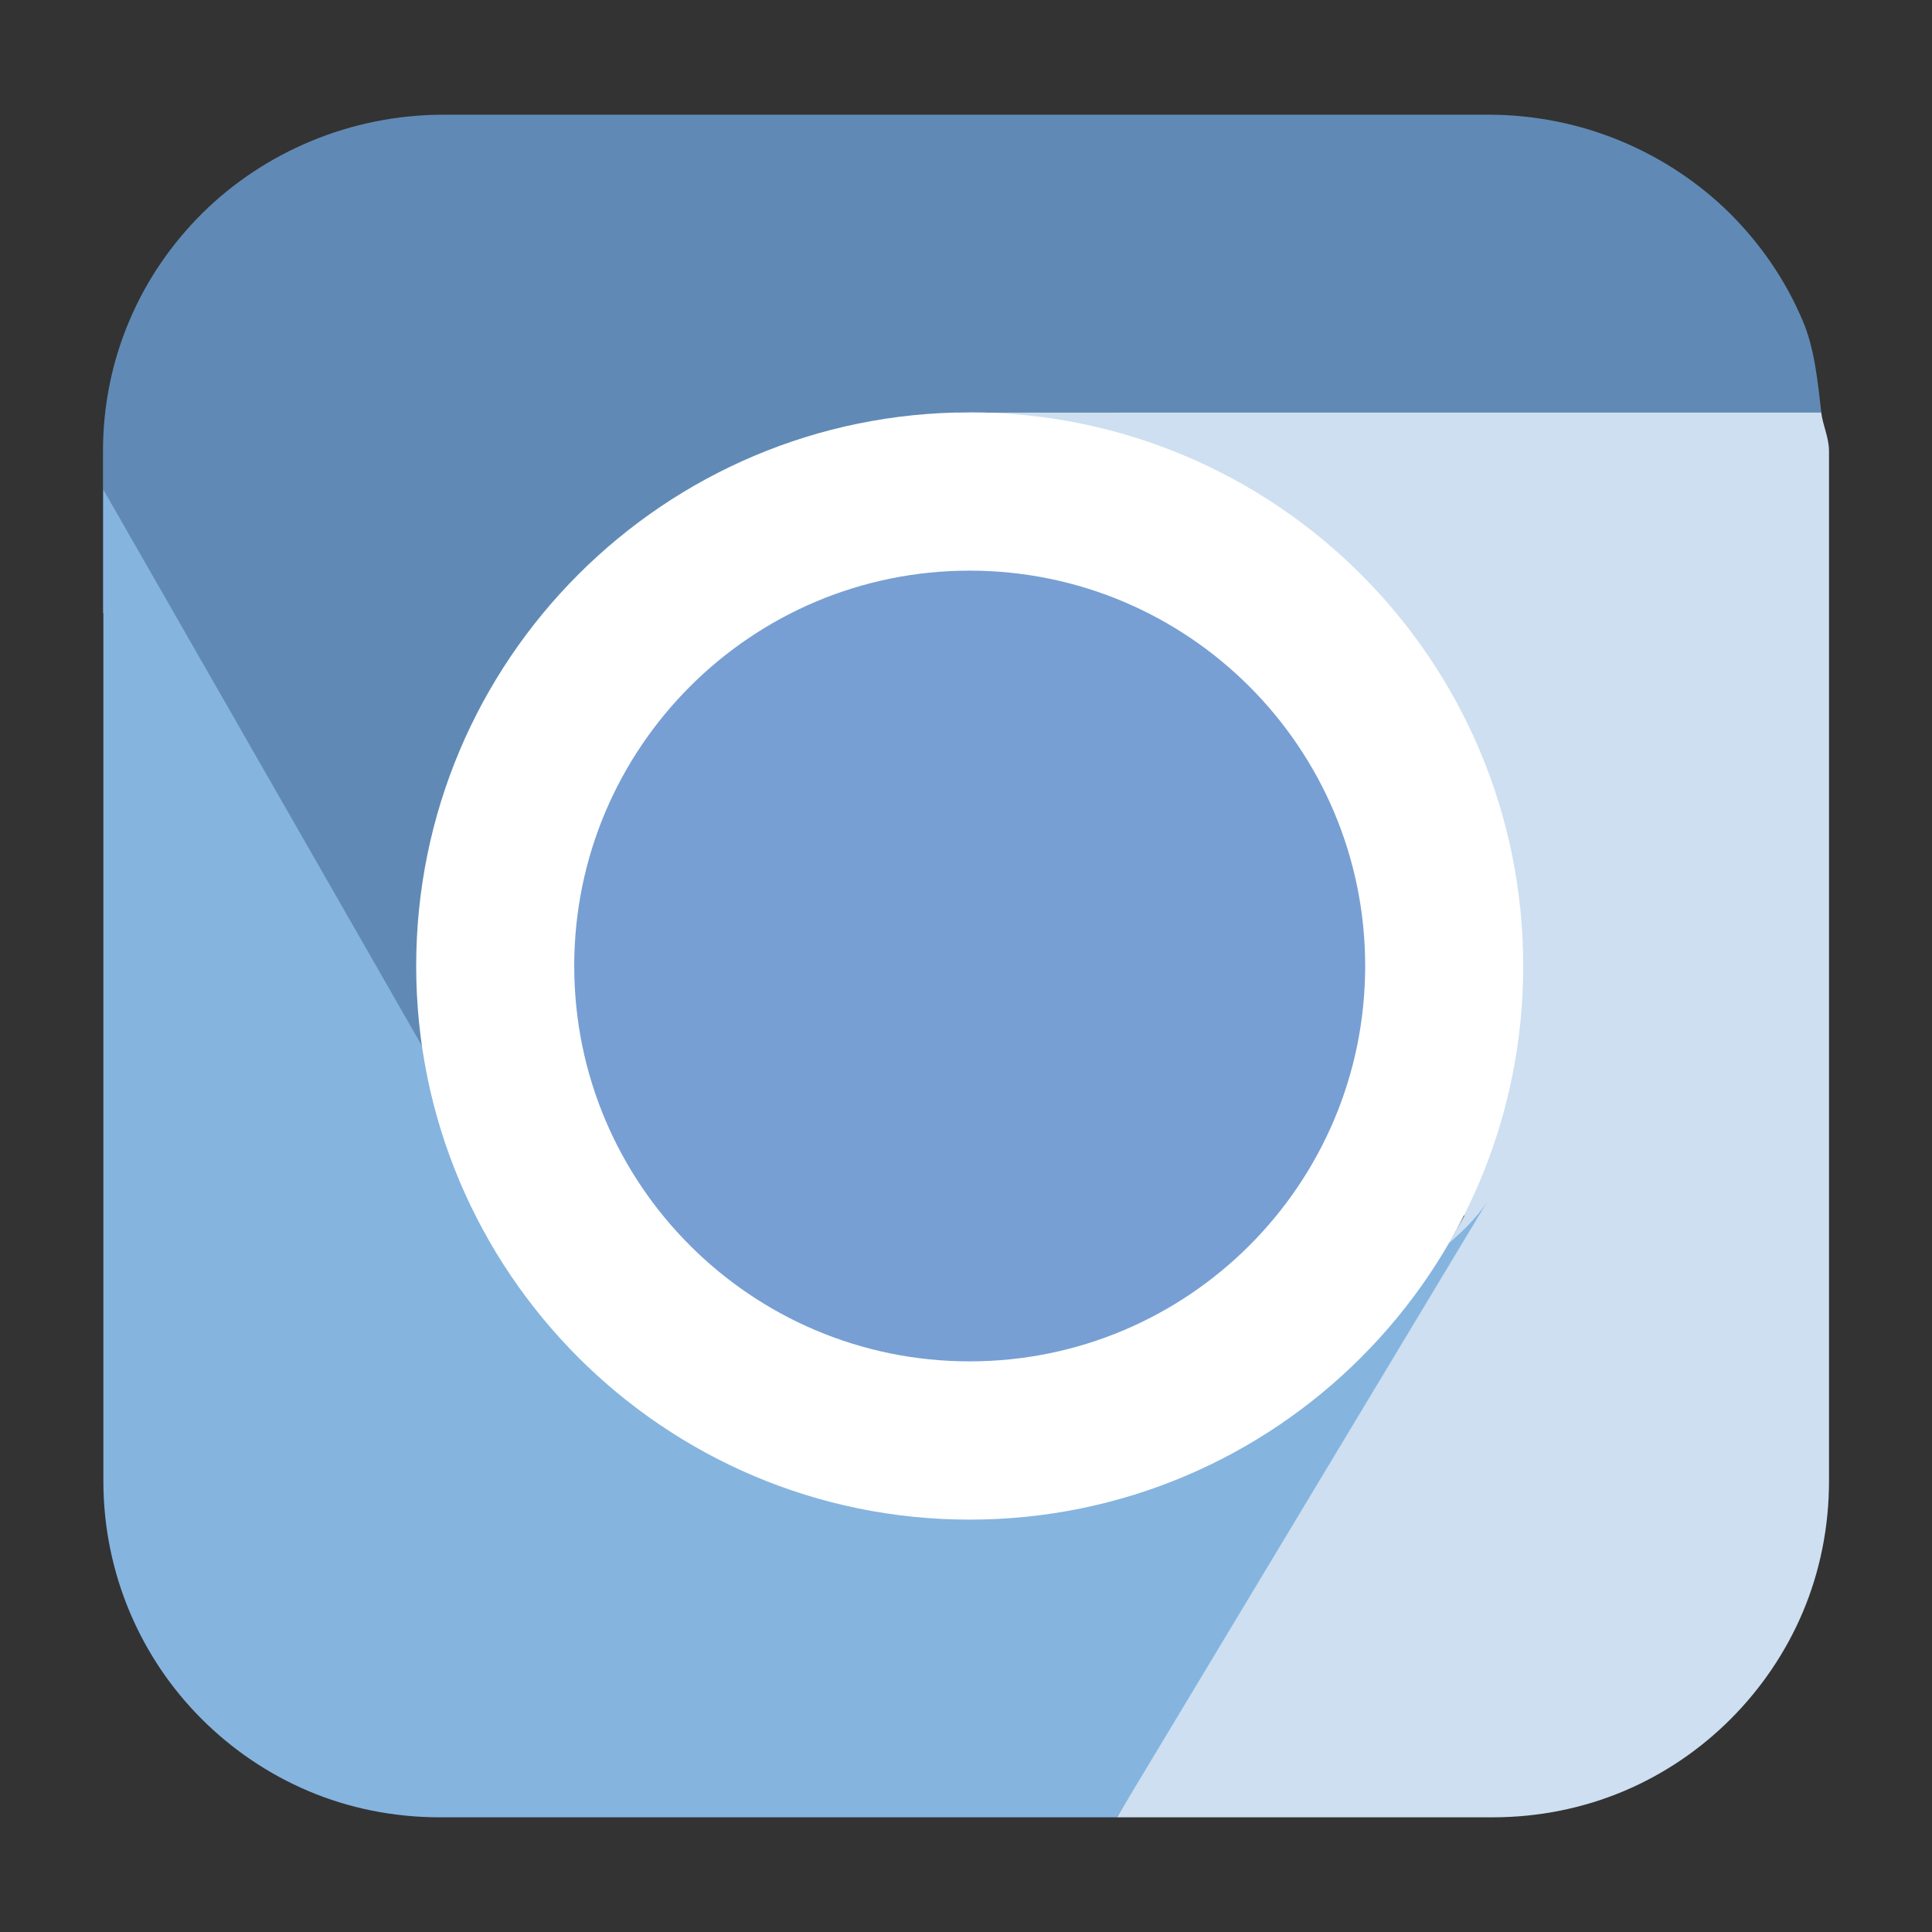 <svg height="36pt" viewBox="0 0 36 36" width="36pt" xmlns="http://www.w3.org/2000/svg"><rect x="0" y="0" width="36" height="36" fill="#333333" stroke="none"/><path d="m33.938 7.688c-.07-.594-.125-1.195-.352-1.723-.32-.754-.785-1.426-1.359-1.996-.574-.566-1.262-1.023-2.023-1.34-.758-.316-1.598-.492-2.477-.492h-19.453c-.879 0-1.719.176-2.477.492-.762.316-1.449.773-2.023 1.34-.574.57-1.039 1.242-1.359 1.996-.32.75-.496 1.574-.496 2.445v3.004l6.324 10.809.176.352.047.027.398.684 3.668 2.91 1.02-.434 1.168.73c-.141-.254-.277-.629-.414-1.047l6.863-2.891-7.102-12.137c.648-1.477 1.785-2.512 3.777-2.73zm0 0" fill="#608ab5"/><path d="m20.812 33.863h7c .867 0 1.695-.172 2.445-.488s1.426-.777 1.992-1.344 1.027-1.242 1.344-1.992.488-1.578.488-2.445v-19.184c0-.258-.113-.477-.145-.723h-15.848c-.023 0 3.277 1.469 4.668 2.27 3.555 2.055 3.922 9.383 3.934 12.352l.598.344-.609 1.055v.047l-.23.348zm0 0" fill="#cddff0"/><path d="m1.926 9.125v18.469c0 .867.176 1.695.492 2.445.316.75.773 1.426 1.34 1.992.566.566 1.242 1.027 1.992 1.344s1.578.488 2.449.488h12.613l6.91-11.488c-.781 1.273-4.043 2.906-5.434 3.711-4.453 2.57-10.105.906-12.676-3.543zm0 0" fill="#85b4df"/><path d="m28.383 18c0-5.699-4.617-10.316-10.316-10.316-5.695 0-10.312 4.617-10.312 10.316 0 5.695 4.617 10.316 10.312 10.316 5.699 0 10.316-4.621 10.316-10.316zm0 0" fill="#fff"/><path d="m25.438 18c0-4.07-3.301-7.367-7.371-7.367-4.066 0-7.367 3.297-7.367 7.367s3.301 7.367 7.367 7.367c4.07 0 7.371-3.297 7.371-7.367zm0 0" fill="#779fd3"/></svg>